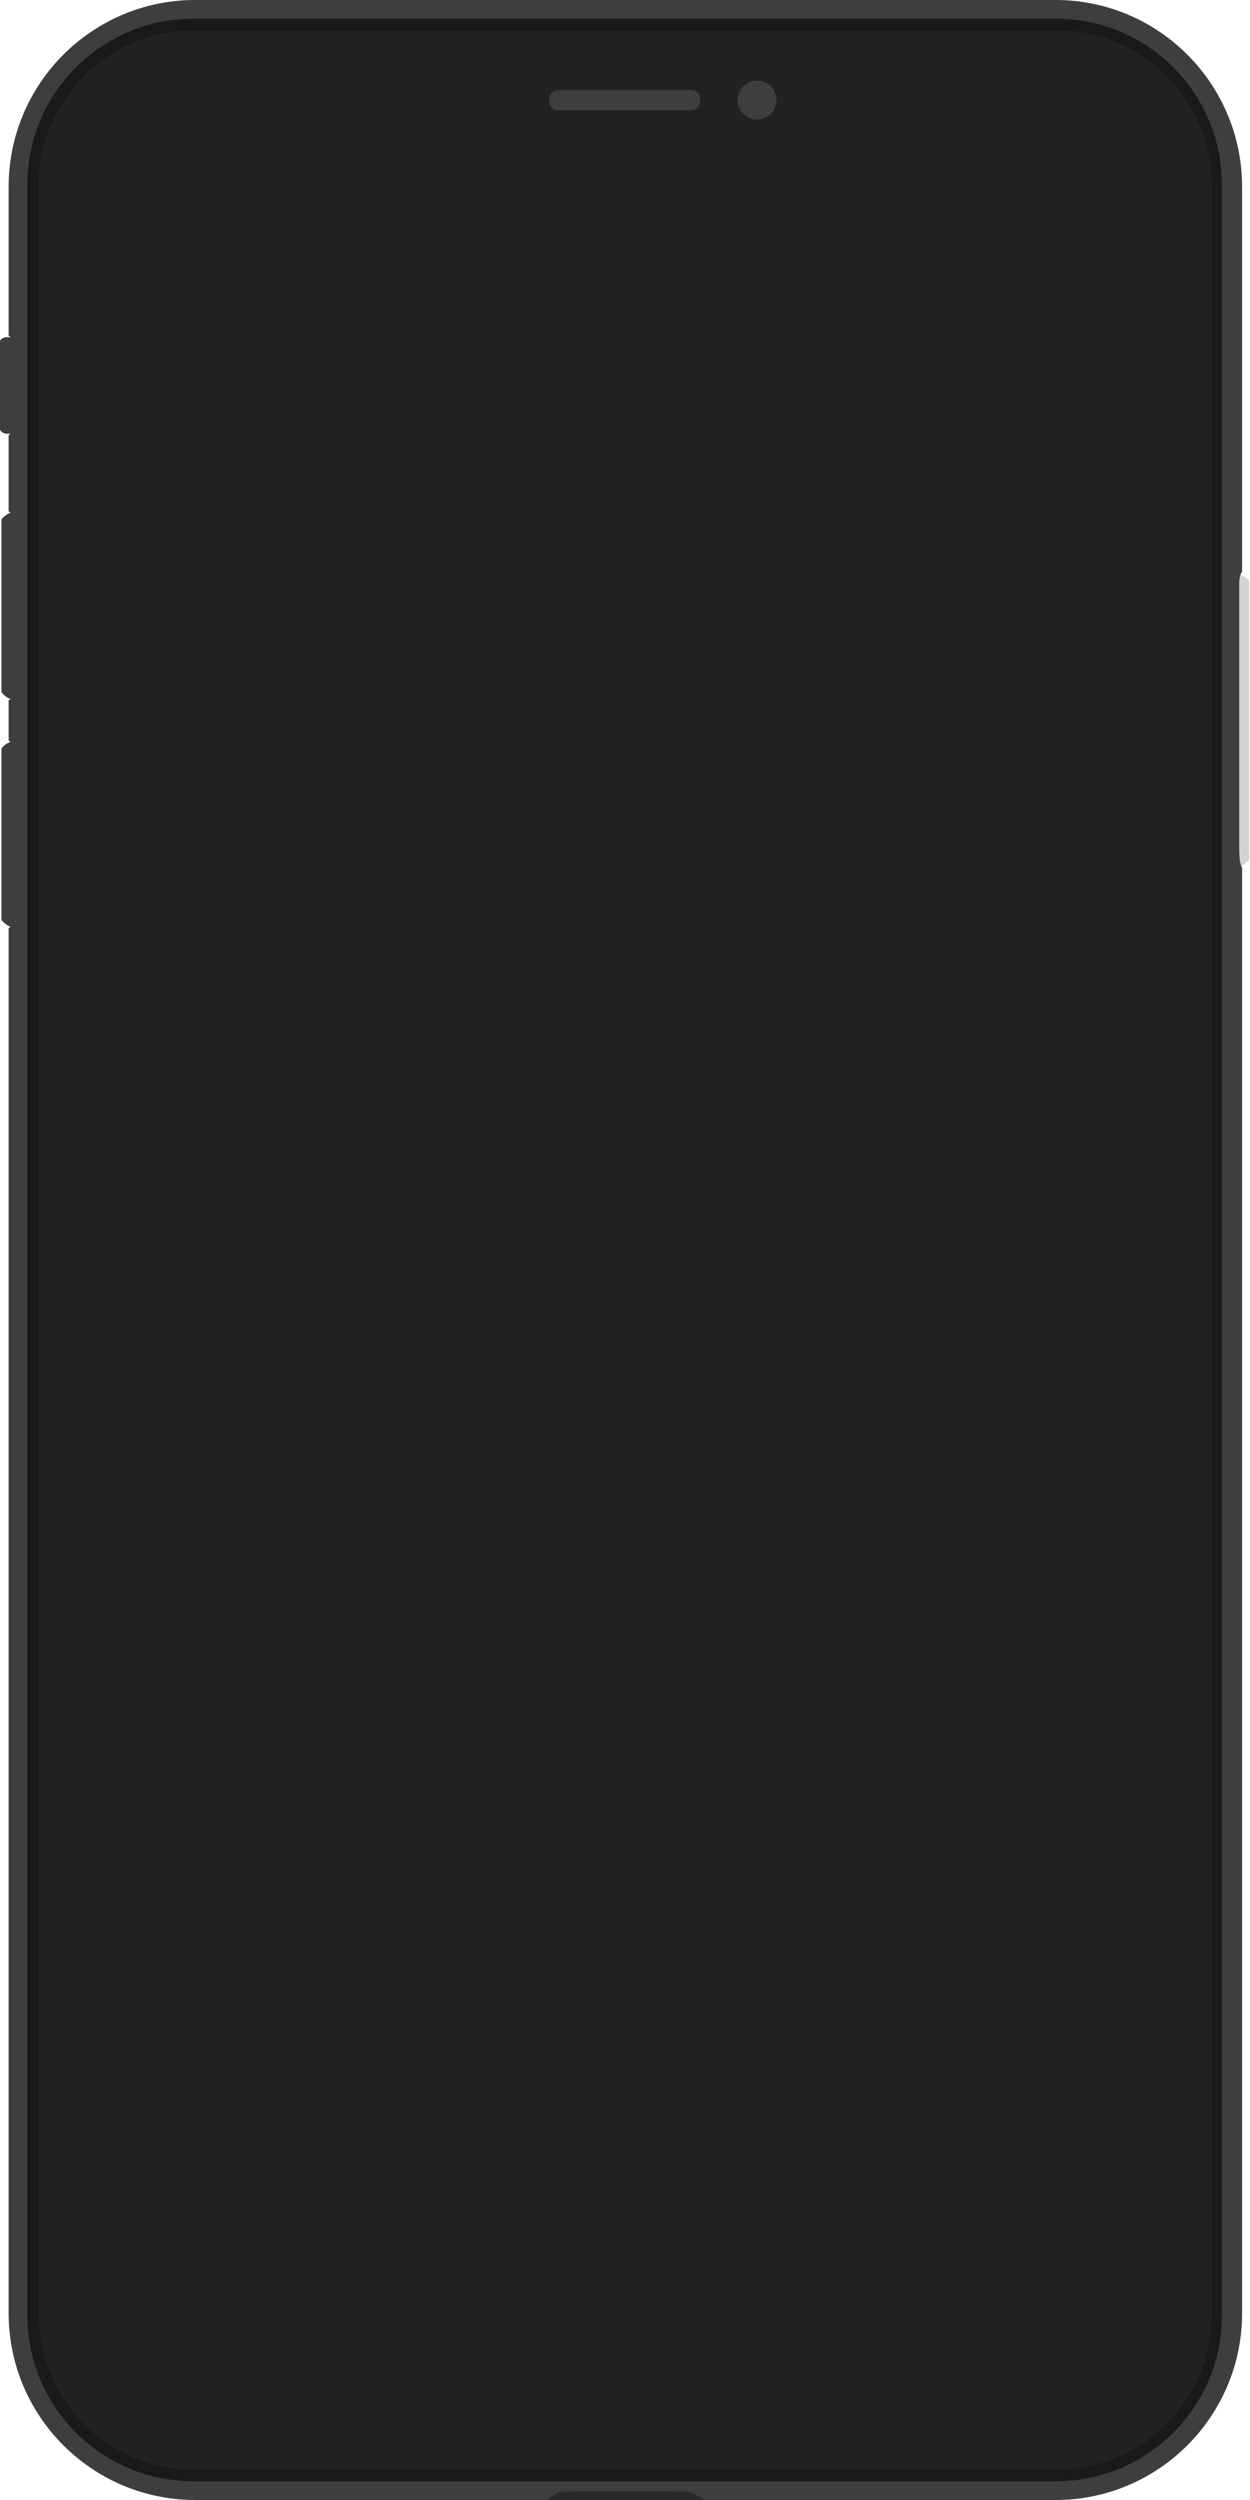 <svg xmlns="http://www.w3.org/2000/svg" width="1296" height="2592" viewBox="0 0 1296 2592">
  <g fill="none" fill-rule="evenodd">
    <g transform="translate(0 349.404)">
      <path fill="#3E3E3E" d="M13.434.18L13.434 100.276 6.208 100.276C3.979 100.276 0 97.643 0 95.721L0 4.365C0 2.333 4.321.18 6.035.18L13.434.18zM14.927 182.441L14.927 375.164 10.684 375.164C8.455 375.164 1.492 369.538 1.492 367.625L1.492 189.619C1.492 187.587 8.798 182.441 10.512 182.441L14.927 182.441z"/>
      <path fill="#D5D2CF" d="M1281.82,246.686 L1281.82,548.455 L1286.06,548.455 C1288.29,548.455 1295.25,542.838 1295.25,540.916 L1295.25,253.854 C1295.25,251.821 1287.95,246.686 1286.23,246.686 L1281.82,246.686 Z"/>
      <path fill="#3E3E3E" d="M14.927,419.976 L14.927,611.207 L10.684,611.207 C8.455,611.207 1.492,605.631 1.492,603.729 L1.492,427.104 C1.492,425.082 8.798,419.976 10.512,419.976 L14.927,419.976 Z"/>
    </g>
    <g transform="translate(8)">
      <path fill="#3E3E3E" d="M1279.79,193.654 C1279.79,86.77 1193.11,0 1086.36,0 L194.379,0 C87.625,0 0.953,86.77 0.953,193.654 L0.953,348.083 C0.953,348.083 3.916,349.585 3.938,352.568 C3.938,352.668 3.938,387.328 3.938,400.323 C3.938,411.216 3.938,446.687 3.938,446.687 C3.94,449.741 0.953,451.172 0.953,451.172 L0.953,530.354 C0.953,530.354 5.43,530.414 5.43,545.291 C5.43,575.216 5.452,699.149 5.43,711.123 C5.403,725.97 0.953,726.06 0.953,726.06 L0.953,767.889 C0.953,767.889 5.404,767.959 5.43,782.826 C5.483,812.711 5.445,942.381 5.43,947.166 C5.382,961.963 0.953,962.104 0.953,962.104 L0.953,2398.35 C0.953,2505.228 87.625,2592 194.379,2592 L1086.36,2592 C1193.11,2592 1279.79,2505.228 1279.79,2398.35 L1279.79,899.361 C1279.79,899.361 1276.81,897.689 1276.8,878.437 C1276.78,829.73 1276.75,654.067 1276.8,606.542 C1276.81,594.658 1279.79,593.096 1279.79,593.096 L1279.79,193.654 Z"/>
      <path fill="#191919" d="M1258.89,191.482 C1258.89,96.522 1181.89,19.422 1087.04,19.422 L192.209,19.422 C97.359,19.422 20.352,96.522 20.352,191.482 L20.352,2400.522 C20.352,2495.483 97.359,2572.579 192.209,2572.579 L1087.04,2572.579 C1181.89,2572.579 1258.89,2495.483 1258.89,2400.522 L1258.89,191.482 Z"/>
      <path fill="#292929" d="M559,2592 C559,2592 569.639,2583.34 576,2583.323 C612.053,2583.229 612.048,2583.23 638.338,2583.24 C663.919,2583.25 663.956,2583.27 704,2583.323 C710.659,2583.332 722,2592 722,2592 L559,2592 Z"/>
    </g>
    <g fill="#222" transform="translate(40 31.036)">
      <path d="M1055.23,2529.591 L161.351,2529.591 C72.459,2529.591 0.29,2457.329 0.29,2368.322 L0.29,161.607 C0.29,72.604 72.458,0.34 161.351,0.34 L1055.23,0.34 C1144.12,0.34 1216.29,72.604 1216.29,161.607 L1216.29,2368.322 C1216.29,2457.289 1144.19,2529.527 1055.23,2529.591 Z"/>
      <path d="M1057.56,2482.964 C1120.96,2482.963 1172,2431.601 1172,2368.337 L1172,161.594 C1172,98.334 1120.96,46.964 1057.56,46.964 L941.614,46.964 C931.995,46.944 923.75,53.794 923.662,64.874 C923.635,68.314 929.699,140.754 844.987,140.984 L609.5,140.524 L374.013,140.984 C289.301,140.754 295.365,68.314 295.338,64.874 C295.25,53.794 287.005,46.944 277.386,46.964 L161.445,46.964 C98.038,46.964 47,98.334 47,161.594 L47,2368.337 C47,2431.601 98.038,2482.964 161.445,2482.964 L1057.56,2482.964 Z"/>
      <path d="M1055.23,2529.591 L161.351,2529.591 C72.459,2529.591 0.29,2457.329 0.29,2368.322 L0.29,161.607 C0.29,72.604 72.458,0.34 161.351,0.34 L1055.23,0.34 C1144.12,0.34 1216.29,72.604 1216.29,161.607 L1216.29,2368.322 C1216.29,2457.289 1144.19,2529.526 1055.23,2529.591 Z M1056.35,2483.978 C1119.75,2483.977 1170.79,2432.555 1170.79,2369.218 L1170.79,159.915 C1170.79,96.582 1119.75,45.152 1056.35,45.152 L940.404,45.152 C930.785,45.132 922.54,51.99 922.452,63.083 C922.425,66.527 928.489,139.051 843.777,139.281 L608.29,138.821 L372.803,139.281 C288.091,139.051 294.155,66.527 294.128,63.083 C294.04,51.99 285.795,45.132 276.176,45.152 L160.235,45.152 C96.828,45.152 45.79,96.582 45.79,159.915 L45.79,2369.218 C45.79,2432.555 96.828,2483.978 160.235,2483.978 L1056.35,2483.978 Z"/>
    </g>
    <g fill="#3E3E3E" transform="translate(569 83.096)">
      <path d="M.224 20.734C.224 27.342 4.316 31.196 9.366 31.196L147.794 31.196C152.844 31.196 156.936 27.342 156.936 20.734 156.936 14.126 152.844 10.272 147.794 10.272L9.366 10.272C4.316 10.272.224 14.126.224 20.734zM195.712 20.734C195.712 31.867 204.728 40.897 215.857 40.897 226.985 40.897 236.002 31.867 236.002 20.734 236.002 9.591 226.985.561 215.857.561 204.728.561 195.712 9.591 195.712 20.734z"/>
    </g>
  </g>
</svg>
